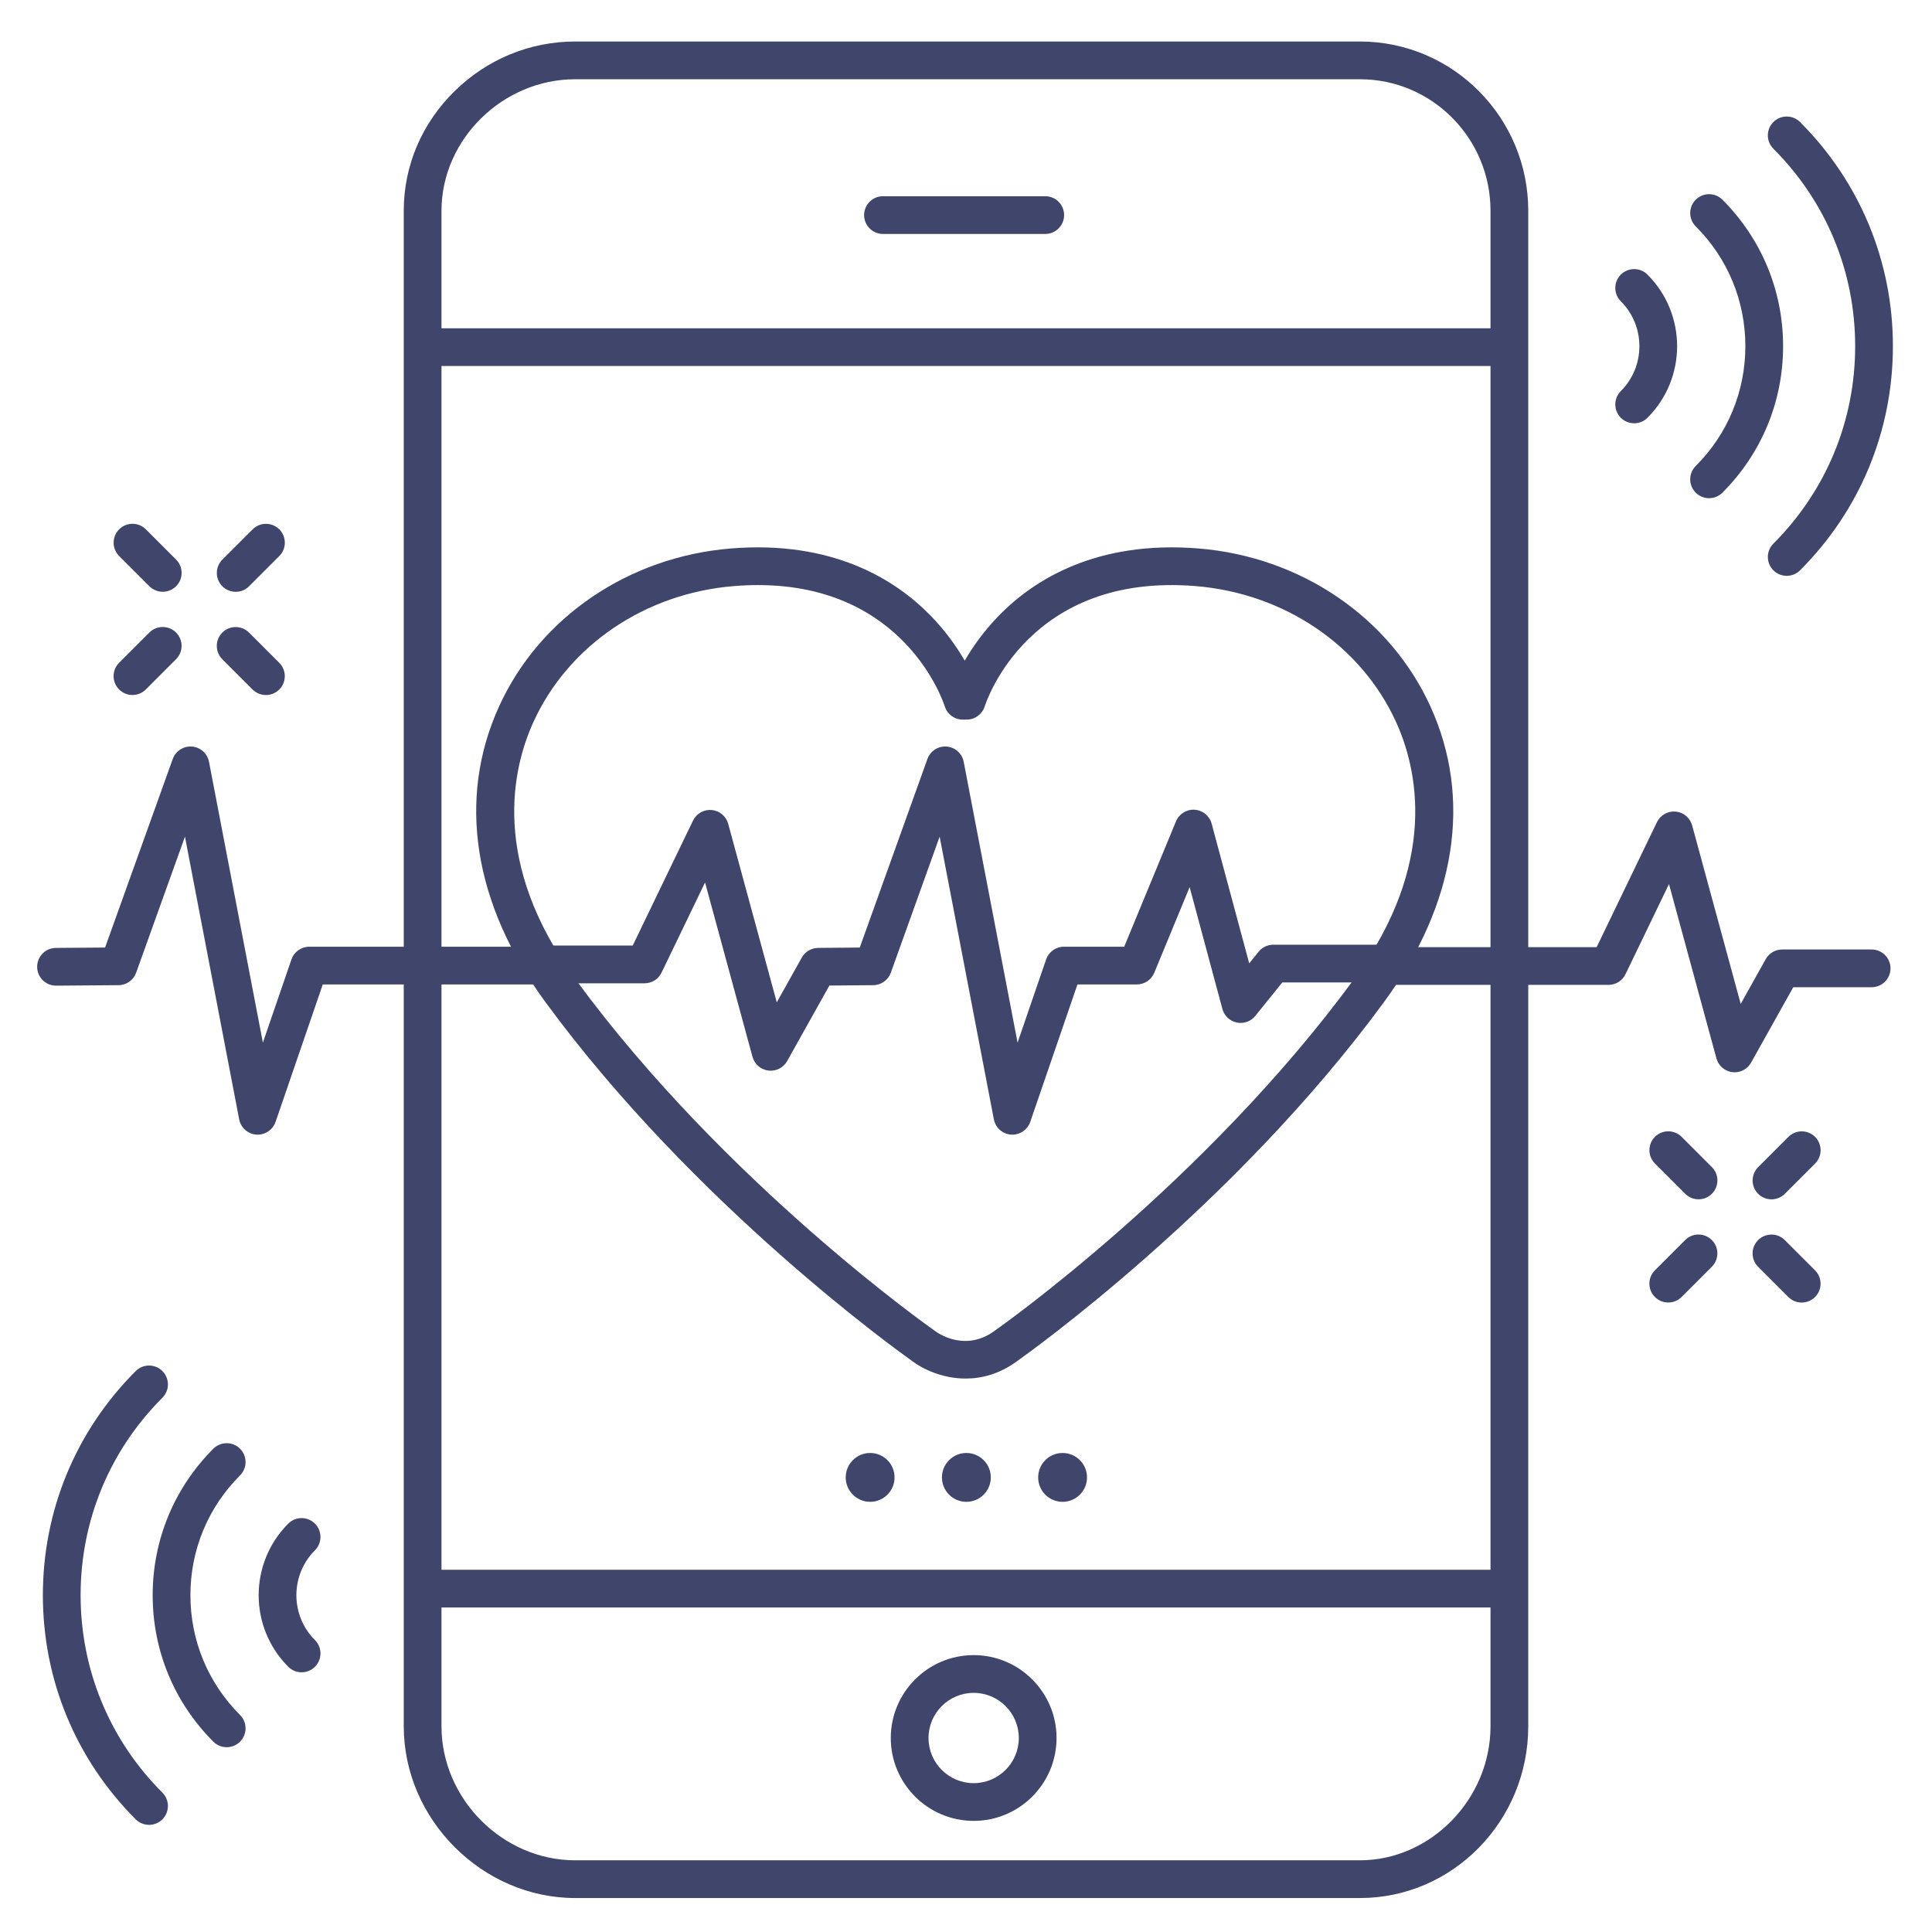 <?xml version="1.0" ?><svg enable-background="new 0 0 512 512" version="1.1" viewBox="0 0 512 512" xml:space="preserve" xmlns="http://www.w3.org/2000/svg" xmlns:xlink="http://www.w3.org/1999/xlink"><g id="Lines"><g><g><path d="M258.031,482.554c-12.111,0-21.965-9.854-21.965-21.965c0-12.111,9.854-21.964,21.965-21.964     s21.965,9.853,21.965,21.964C279.996,472.7,270.143,482.554,258.031,482.554z M258.031,448.625     c-6.598,0-11.965,5.367-11.965,11.964c0,6.598,5.367,11.965,11.965,11.965s11.965-5.367,11.965-11.965     C269.996,453.992,264.629,448.625,258.031,448.625z" fill="#3F456B"/></g></g><g><g><path d="M398,97H115c-2.761,0-5-2.239-5-5s2.239-5,5-5h283c2.761,0,5,2.239,5,5S400.761,97,398,97z" fill="#3F456B"/></g></g><g><g><path d="M398,426H115c-2.761,0-5-2.239-5-5s2.239-5,5-5h283c2.761,0,5,2.239,5,5S400.761,426,398,426z" fill="#3F456B"/></g></g><g><g><path d="M360.399,503H152.431C127.805,503,107,482.16,107,457.491V55.841c0-11.921,4.793-23.183,13.496-31.711     C129.135,15.663,140.477,11,152.431,11h207.969C384.992,11,405,31.116,405,55.841v401.65C405,482.585,384.992,503,360.399,503z      M152.431,21C133.225,21,117,36.955,117,55.841v401.65C117,476.739,133.225,493,152.431,493h207.969     C379.155,493,395,476.739,395,457.491V55.841C395,36.629,379.478,21,360.399,21H152.431z" fill="#3F456B"/></g></g><g><g><path d="M277,62h-43c-2.761,0-5-2.239-5-5s2.239-5,5-5h43c2.761,0,5,2.239,5,5S279.761,62,277,62z" fill="#3F456B"/></g></g><g><g><g><g><path d="M281.597,385.055c3.575,0,6.473,2.896,6.473,6.473c0,3.574-2.897,6.472-6.473,6.472       c-3.574,0-6.473-2.898-6.473-6.472C275.124,387.952,278.023,385.055,281.597,385.055z" fill="#3F456B"/></g></g></g><g><g><g><path d="M256.097,385.055c3.575,0,6.473,2.896,6.473,6.473c0,3.574-2.897,6.472-6.473,6.472       c-3.574,0-6.473-2.898-6.473-6.472C249.624,387.952,252.523,385.055,256.097,385.055z" fill="#3F456B"/></g></g></g><g><g><g><path d="M230.597,385.055c3.575,0,6.473,2.896,6.473,6.473c0,3.574-2.898,6.472-6.473,6.472       c-3.574,0-6.473-2.898-6.473-6.472C224.124,387.952,227.023,385.055,230.597,385.055z" fill="#3F456B"/></g></g></g></g><g><g><g><g><path d="M255.923,365.332c-6.175,0-11.464-2.533-14.31-4.736c-2.928-2.069-57.451-40.997-97.099-95.07       c-19.082-26.024-23.426-53.858-12.232-78.373c10.762-23.571,34.283-39.589,61.383-41.801       c27.167-2.218,43.724,8.385,52.831,17.67c4.092,4.173,7.072,8.444,9.168,12.049c2.096-3.605,5.076-7.876,9.168-12.049       c9.107-9.286,25.666-19.886,52.832-17.67c27.103,2.213,50.625,18.228,61.385,41.796c11.19,24.508,6.845,52.336-12.236,78.358       c-39.877,54.387-94.802,93.461-97.143,95.112C265.009,364.088,260.249,365.332,255.923,365.332z M200.87,155.051       c-2.052,0-4.177,0.086-6.391,0.267c-23.494,1.918-43.841,15.708-53.101,35.988c-5.573,12.205-11.528,37.309,11.201,68.307       c39.579,53.979,94.327,92.483,94.875,92.866c0.081,0.056,0.16,0.115,0.237,0.176c0.779,0.593,8.126,5.846,16.047-0.087       c0.044-0.033,0.09-0.066,0.135-0.098c0.549-0.383,55.337-38.952,94.875-92.877c22.727-30.994,16.775-56.091,11.204-68.292       c-9.258-20.277-29.605-34.064-53.102-35.983c-44.088-3.599-55.432,30.433-55.893,31.883c-0.66,2.075-2.593,3.501-4.77,3.501       h-1.047c-2.19,0-4.126-1.426-4.775-3.518C249.932,185.823,239.666,155.051,200.87,155.051z" fill="#3F456B"/></g></g></g></g></g><g id="Outline"><g><g><g><path d="M469.466,317.837c-1.28,0-2.559-0.488-3.536-1.464c-1.953-1.953-1.953-5.119,0-7.071l8.017-8.017      c1.953-1.952,5.118-1.952,7.071,0c1.953,1.953,1.953,5.119,0,7.071l-8.017,8.017      C472.025,317.349,470.746,317.837,469.466,317.837z" fill="#3F456B"/></g></g><g><g><path d="M442.103,345.18c-1.28,0-2.559-0.488-3.536-1.464c-1.953-1.953-1.953-5.119,0-7.071l8.017-8.017      c1.953-1.952,5.118-1.952,7.071,0c1.953,1.953,1.953,5.119,0,7.071l-8.017,8.017C444.662,344.691,443.383,345.18,442.103,345.18      z" fill="#3F456B"/></g></g><g><g><path d="M477.473,345.19c-1.28,0-2.559-0.488-3.536-1.464l-8.018-8.017c-1.953-1.953-1.953-5.118,0-7.071      c1.952-1.952,5.118-1.952,7.071,0l8.018,8.017c1.953,1.953,1.953,5.118,0,7.071C480.033,344.702,478.753,345.19,477.473,345.19z      " fill="#3F456B"/></g></g><g><g><path d="M450.13,317.827c-1.28,0-2.559-0.488-3.536-1.464l-8.017-8.017c-1.953-1.953-1.953-5.119,0-7.071      c1.953-1.952,5.118-1.952,7.071,0l8.017,8.017c1.953,1.953,1.953,5.119,0,7.071C452.689,317.339,451.41,317.827,450.13,317.827z      " fill="#3F456B"/></g></g><g><g><path d="M62.466,156.837c-1.28,0-2.559-0.488-3.536-1.464c-1.953-1.953-1.953-5.119,0-7.071l8.017-8.017      c1.953-1.952,5.118-1.952,7.071,0c1.953,1.953,1.953,5.119,0,7.071l-8.017,8.017C65.025,156.349,63.746,156.837,62.466,156.837z      " fill="#3F456B"/></g></g><g><g><path d="M35.103,184.18c-1.28,0-2.559-0.488-3.536-1.464c-1.953-1.953-1.953-5.119,0-7.071l8.017-8.017      c1.953-1.952,5.118-1.952,7.071,0c1.953,1.953,1.953,5.119,0,7.071l-8.017,8.017C37.662,183.691,36.383,184.18,35.103,184.18z" fill="#3F456B"/></g></g><g><g><path d="M70.473,184.19c-1.28,0-2.559-0.488-3.536-1.464l-8.018-8.017c-1.953-1.953-1.953-5.118,0-7.071      c1.952-1.952,5.118-1.952,7.071,0l8.018,8.017c1.953,1.953,1.953,5.118,0,7.071C73.033,183.702,71.753,184.19,70.473,184.19z" fill="#3F456B"/></g></g><g><g><path d="M43.13,156.827c-1.28,0-2.559-0.488-3.536-1.464l-8.017-8.017c-1.953-1.953-1.953-5.119,0-7.071      c1.953-1.952,5.118-1.952,7.071,0l8.017,8.017c1.953,1.953,1.953,5.119,0,7.071C45.689,156.339,44.41,156.827,43.13,156.827z" fill="#3F456B"/></g></g><g><g><path d="M268.298,300.696c-0.118,0-0.236-0.004-0.355-0.012c-2.26-0.16-4.13-1.82-4.558-4.046l-14.37-74.913      l-12.933,36.044c-0.707,1.972-2.568,3.293-4.663,3.312l-11.624,0.101l-11.188,20.008c-0.992,1.773-2.961,2.765-4.973,2.522      c-2.016-0.248-3.682-1.69-4.216-3.65l-12.571-46.198l-11.525,23.891c-0.834,1.729-2.584,2.828-4.503,2.828h-26.27v-10h23.13      l15.976-33.116c0.907-1.879,2.886-2.998,4.962-2.807c2.078,0.191,3.818,1.653,4.366,3.666l12.871,47.299l6.631-11.858      c0.876-1.567,2.525-2.544,4.321-2.56l11.042-0.096l17.928-49.969c0.761-2.122,2.846-3.472,5.093-3.296      c2.247,0.174,4.099,1.83,4.523,4.043l14.275,74.417l7.569-22.042c0.694-2.02,2.593-3.376,4.729-3.376h15.963l13.722-33.219      c0.817-1.98,2.815-3.219,4.943-3.081c2.138,0.138,3.95,1.623,4.506,3.691l9.957,37.025l2.488-3.083      c0.949-1.177,2.379-1.86,3.891-1.86h29.232v10h-26.842l-7.155,8.867c-1.181,1.464-3.084,2.142-4.924,1.752      c-1.84-0.389-3.307-1.777-3.795-3.594l-8.682-32.285l-9.374,22.694c-0.772,1.871-2.597,3.091-4.621,3.091h-15.738l-12.51,36.433      C272.327,299.351,270.418,300.696,268.298,300.696z" fill="#3F456B"/></g></g><g><g><path d="M68.298,300.696c-0.118,0-0.236-0.004-0.355-0.012c-2.26-0.16-4.13-1.82-4.558-4.046l-14.37-74.913      L36.082,257.77c-0.708,1.973-2.572,3.295-4.668,3.312l-16.527,0.126c-0.013,0-0.026,0-0.039,0c-2.744,0-4.978-2.213-4.999-4.962      c-0.021-2.761,2.201-5.017,4.962-5.038l13.038-0.099l17.927-49.965c0.761-2.122,2.859-3.472,5.093-3.296      c2.247,0.174,4.099,1.83,4.523,4.043l14.275,74.417l7.569-22.042c0.693-2.02,2.593-3.376,4.729-3.376H145c2.761,0,5,2.239,5,5      s-2.239,5-5,5H85.535l-12.51,36.433C72.327,299.351,70.418,300.696,68.298,300.696z" fill="#3F456B"/></g></g><g><g><path d="M459.696,284.167c-0.203,0-0.406-0.012-0.61-0.037c-2.016-0.248-3.682-1.69-4.216-3.65l-12.571-46.198      l-11.525,23.891c-0.834,1.729-2.584,2.828-4.503,2.828H367c-2.761,0-5-2.239-5-5s2.239-5,5-5h56.13l15.976-33.116      c0.907-1.879,2.887-2.994,4.962-2.807c2.078,0.191,3.818,1.653,4.366,3.666l12.871,47.299l6.631-11.859      c0.884-1.581,2.553-2.56,4.364-2.56H496c2.761,0,5,2.239,5,5s-2.239,5-5,5h-20.768l-11.174,19.983      C463.167,283.201,461.49,284.167,459.696,284.167z" fill="#3F456B"/></g></g><g><g><path d="M433.072,112.174c-1.28,0-2.559-0.488-3.535-1.464c-1.953-1.953-1.953-5.118,0-7.071      c6.559-6.56,6.559-17.233-0.001-23.793c-1.953-1.953-1.953-5.119,0-7.071c1.954-1.952,5.119-1.952,7.071,0      c10.458,10.459,10.458,27.476,0.001,37.935C435.632,111.686,434.352,112.174,433.072,112.174z" fill="#3F456B"/></g></g><g><g><path d="M452.924,132.027c-1.28,0-2.559-0.488-3.536-1.464c-1.953-1.953-1.953-5.119,0-7.071      c8.481-8.48,13.151-19.756,13.151-31.749s-4.67-23.269-13.151-31.749c-1.953-1.953-1.953-5.119,0-7.071      c1.952-1.952,5.118-1.952,7.071,0c10.37,10.369,16.08,24.156,16.08,38.82s-5.71,28.451-16.08,38.82      C455.483,131.539,454.203,132.027,452.924,132.027z" fill="#3F456B"/></g></g><g><g><path d="M473.5,152.604c-1.28,0-2.559-0.488-3.536-1.464c-1.953-1.953-1.953-5.119,0-7.071      c13.977-13.976,21.674-32.559,21.674-52.326s-7.697-38.35-21.674-52.326c-1.953-1.953-1.953-5.119,0-7.071      c1.953-1.952,5.118-1.952,7.071,0c15.865,15.865,24.603,36.959,24.603,59.397s-8.737,43.532-24.603,59.397      C476.059,152.116,474.779,152.604,473.5,152.604z" fill="#3F456B"/></g></g><g><g><path d="M79.929,443.176c-1.28,0-2.559-0.488-3.536-1.464c-10.458-10.459-10.458-27.476-0.001-37.935      c1.952-1.953,5.119-1.954,7.071,0c1.953,1.953,1.953,5.118,0,7.071c-6.559,6.56-6.559,17.233,0.001,23.793      c1.953,1.953,1.953,5.119,0,7.071C82.488,442.688,81.208,443.176,79.929,443.176z" fill="#3F456B"/></g></g><g><g><path d="M60.076,463.028c-1.28,0-2.559-0.488-3.536-1.464c-10.37-10.369-16.08-24.156-16.08-38.82      s5.71-28.451,16.08-38.82c1.954-1.952,5.119-1.952,7.071,0c1.953,1.953,1.953,5.119,0,7.071      c-8.481,8.48-13.151,19.756-13.151,31.749s4.67,23.269,13.151,31.749c1.953,1.953,1.953,5.119,0,7.071      C62.636,462.54,61.356,463.028,60.076,463.028z" fill="#3F456B"/></g></g><g><g><path d="M39.5,483.604c-1.28,0-2.559-0.488-3.536-1.464c-15.865-15.865-24.603-36.959-24.603-59.397      s8.737-43.532,24.603-59.397c1.954-1.952,5.119-1.952,7.071,0c1.953,1.953,1.953,5.119,0,7.071      c-13.977,13.976-21.674,32.559-21.674,52.326s7.697,38.35,21.674,52.326c1.953,1.953,1.953,5.119,0,7.071      C42.059,483.116,40.78,483.604,39.5,483.604z" fill="#3F456B"/></g></g></g></g></svg>